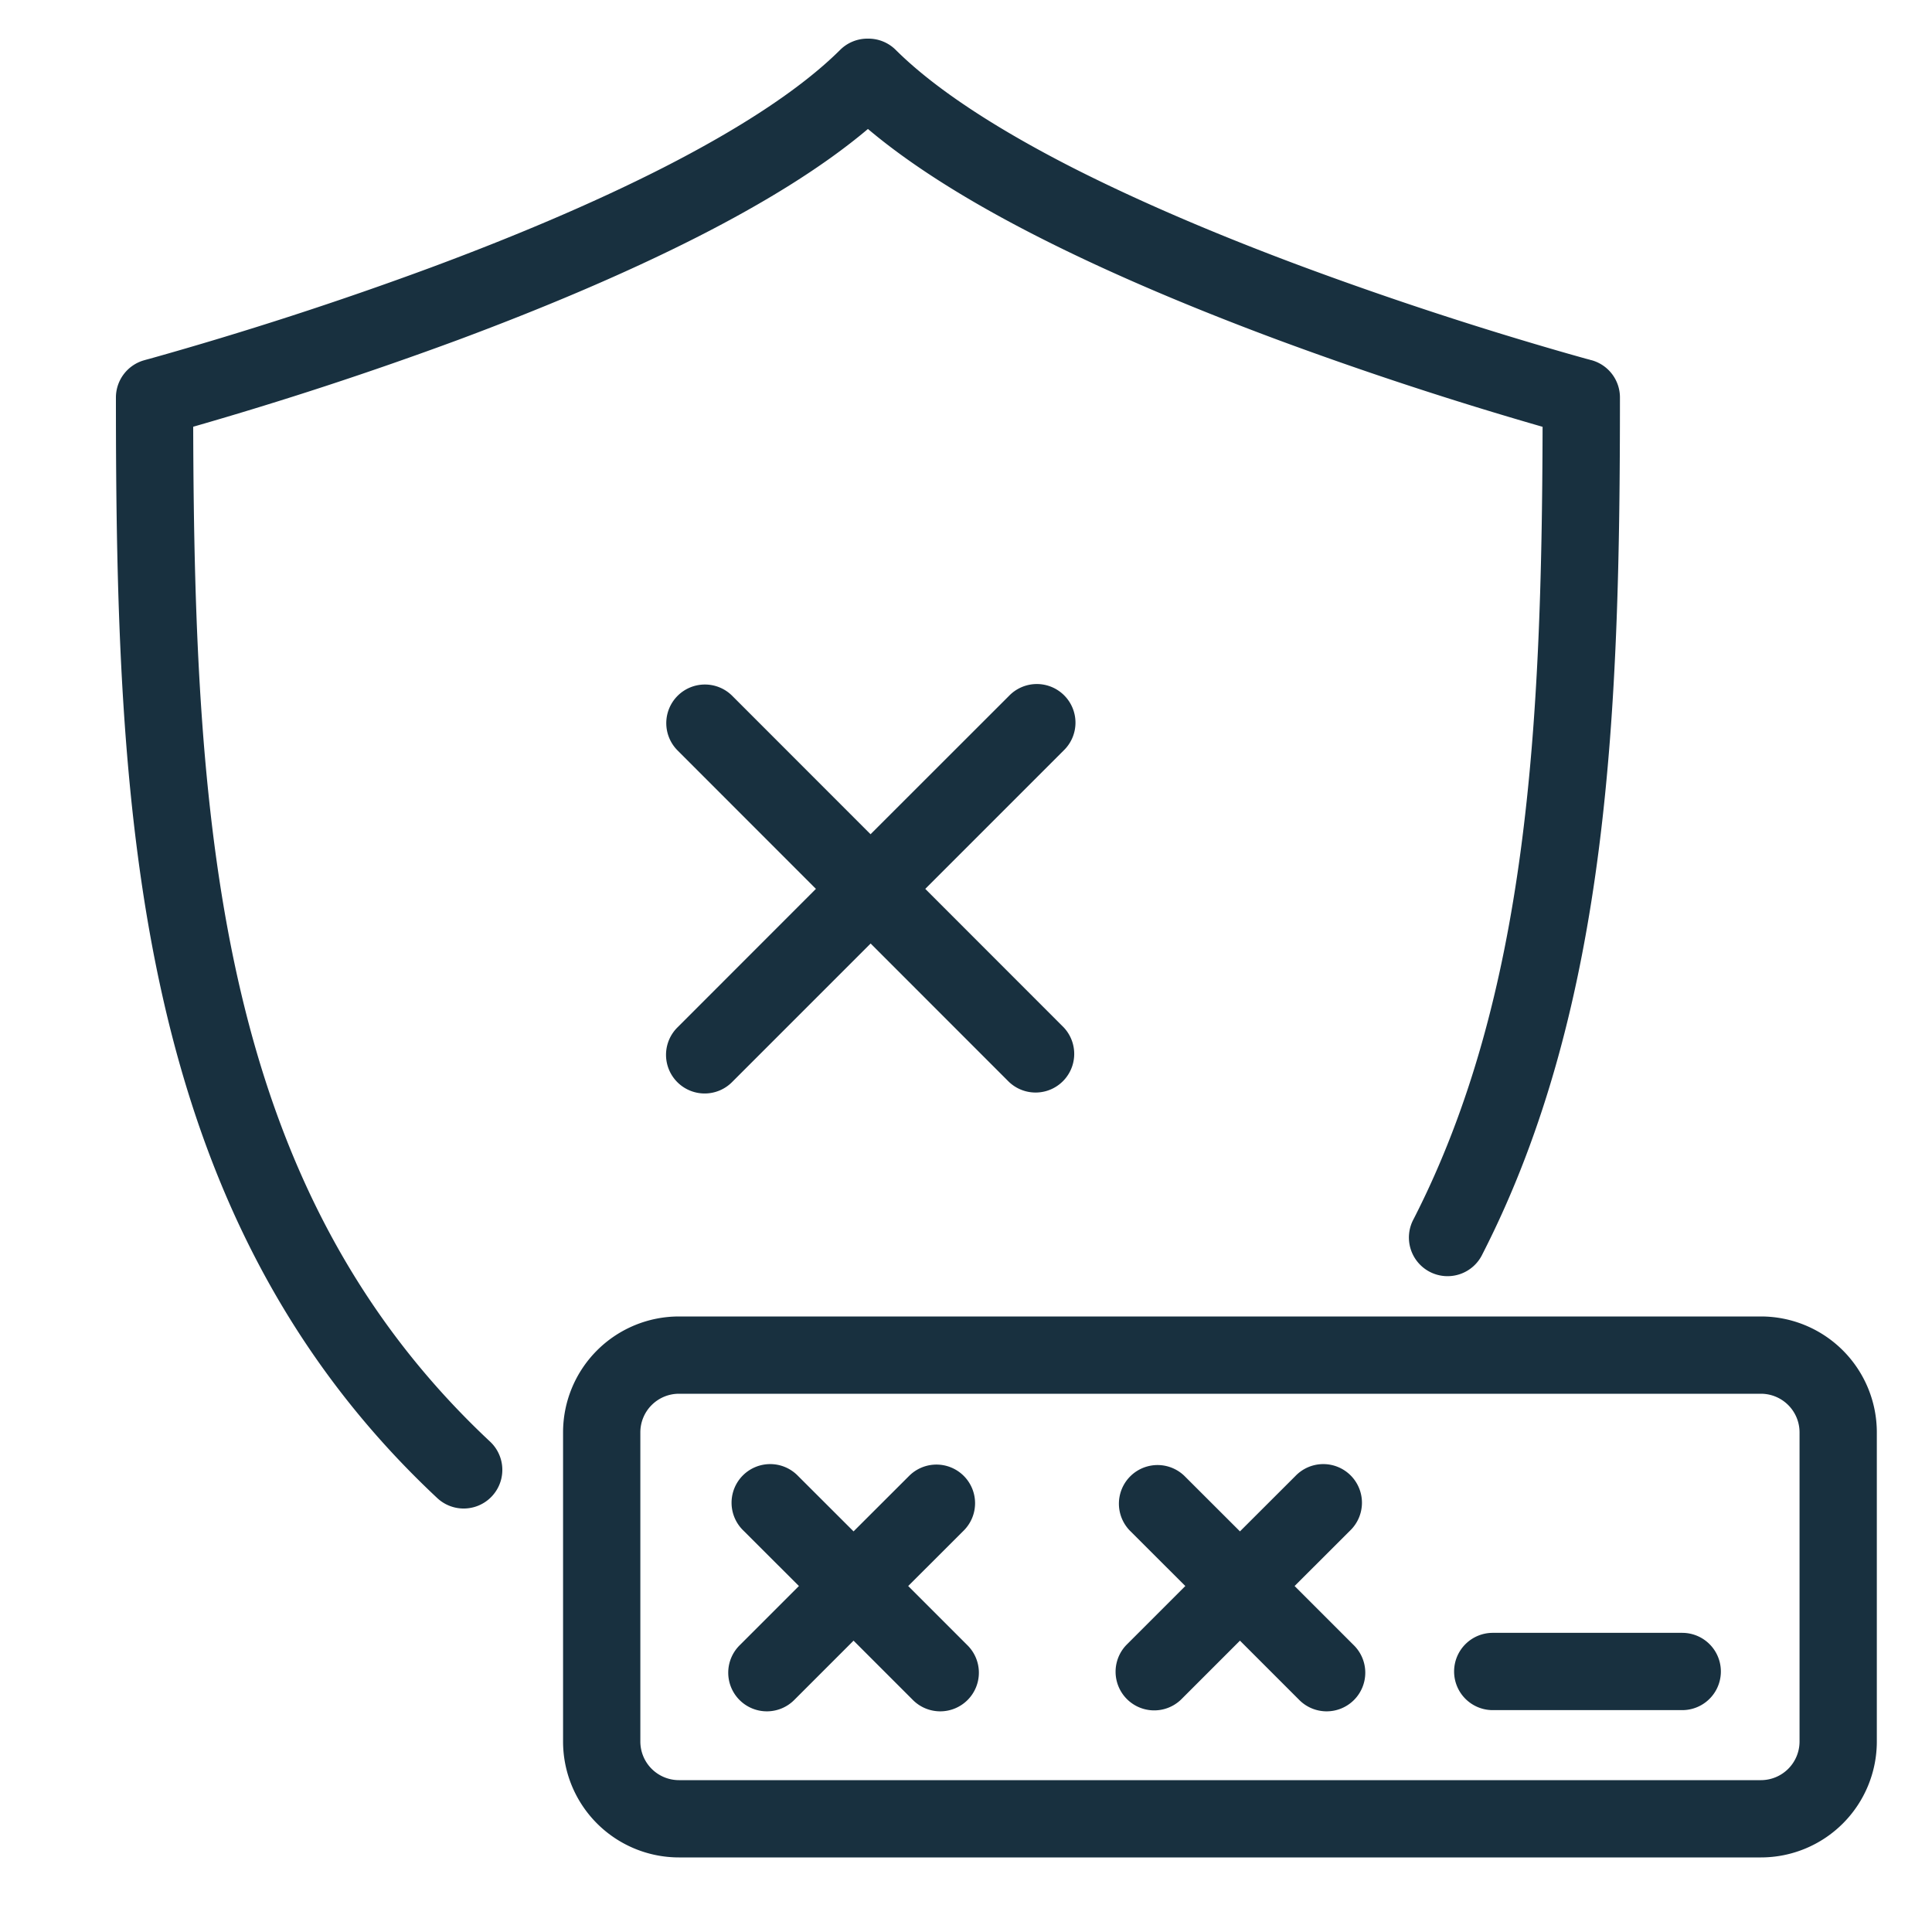 <svg fill="none" height="25" viewBox="0 0 25 25" width="25"><path clip-rule="evenodd" d="m11.223.5a.5.5 0 0 0 -.352.146c-.52.517-1.33 1.034-2.286 1.522-.95.484-2.011.923-3.01 1.294a47.58 47.58 0 0 1 -3.63 1.178l-.056.015-.014.004-.003.001a.501.501 0 0 0 -.372.483c0 5.405.236 10.572 4.158 14.242a.5.5 0 0 0 .684-.73c-3.484-3.261-3.827-7.838-3.842-13.133a48.568 48.568 0 0 0 3.423-1.122c1.02-.38 2.12-.834 3.116-1.341.82-.418 1.593-.884 2.192-1.39.6.506 1.371.972 2.192 1.39.995.507 2.096.961 3.115 1.34a48.58 48.58 0 0 0 3.423 1.124c-.01 3.874-.194 7.369-1.668 10.25a.5.5 0 1 0 .89.455c1.647-3.219 1.779-7.084 1.779-11.085a.5.5 0 0 0 -.371-.483h-.004l-.014-.005-.057-.015-.22-.062a47.552 47.552 0 0 1 -3.41-1.117c-.998-.37-2.06-.81-3.01-1.293-.956-.488-1.765-1.005-2.285-1.522a.5.5 0 0 0 -.353-.146h-.014zm1.248 18.598a.5.5 0 0 1 0 .707l-.719.718.762.762a.5.5 0 1 1 -.707.707l-.762-.762-.762.762a.5.5 0 1 1 -.707-.707l.762-.762-.719-.718a.5.5 0 1 1 .707-.707l.719.718.719-.718a.5.5 0 0 1 .707 0zm5 .707a.5.5 0 1 0 -.707-.707l-.719.718-.719-.718a.5.5 0 0 0 -.707.707l.719.718-.762.762a.5.5 0 0 0 .707.707l.762-.762.762.762a.5.5 0 1 0 .707-.707l-.762-.762zm1.345 1.824a.5.5 0 0 1 .5-.5h2.452a.5.5 0 0 1 0 1h-2.452a.5.5 0 0 1 -.5-.5zm-10.03-4.594a1.5 1.5 0 0 0 -1.5 1.5v4a1.5 1.5 0 0 0 1.5 1.5h14a1.5 1.5 0 0 0 1.5-1.5v-4a1.5 1.5 0 0 0 -1.5-1.5zm-.5 1.5a.5.5 0 0 1 .5-.5h14a.5.5 0 0 1 .5.5v4a.5.5 0 0 1 -.5.5h-14a.5.5 0 0 1 -.5-.5zm.482-9.531a.5.5 0 0 1 .707 0l1.79 1.791 1.792-1.791a.5.5 0 1 1 .707.707l-1.791 1.791 1.787 1.788a.5.5 0 0 1 -.707.707l-1.787-1.788-1.788 1.788a.5.5 0 1 1 -.707-.707l1.787-1.788-1.79-1.791a.5.5 0 0 1 0-.707z" fill="#18303f" fill-rule="evenodd"/></svg>